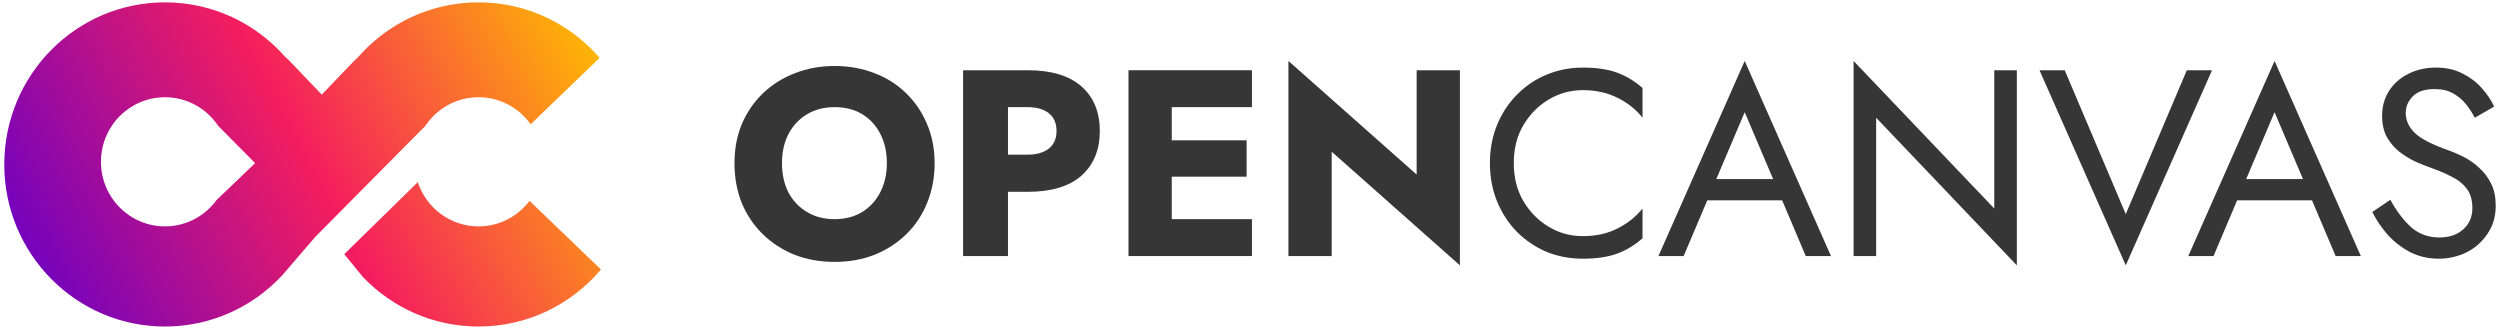 <svg width="490" height="64" viewBox="0 0 490 64" fill="none" xmlns="http://www.w3.org/2000/svg">
<path fill-rule="evenodd" clip-rule="evenodd" d="M32.336 64C41.446 64 49.653 60.099 55.404 53.863L61.786 46.436L83.377 24.66C85.63 21.281 89.456 19.058 93.797 19.058C98.007 19.058 101.733 21.15 104.01 24.359L117.53 11.342C111.756 4.674 103.264 0.461 93.797 0.461C84.448 0.461 76.051 4.569 70.283 11.092C70.124 11.272 69.938 11.441 69.728 11.598L63.067 18.541L56.458 11.638C56.227 11.469 56.023 11.287 55.85 11.092C50.082 4.569 41.685 0.461 32.336 0.461C14.94 0.461 0.838 14.685 0.838 32.231C0.838 49.776 14.94 64 32.336 64ZM42.46 39.193C40.177 42.332 36.493 44.37 32.336 44.37C25.406 44.37 19.788 38.704 19.788 31.714C19.788 24.724 25.406 19.058 32.336 19.058C36.677 19.058 40.503 21.281 42.756 24.66L50.006 31.972L42.46 39.193Z" fill="url(#paint0_linear_1183_30107)"/>
<path d="M81.885 35.703L67.473 49.817L71.172 54.334C76.897 60.295 84.918 64 93.797 64C103.405 64 112.008 59.661 117.785 52.82L103.792 39.367C101.5 42.407 97.876 44.37 93.797 44.37C88.249 44.37 83.541 40.738 81.885 35.703Z" fill="url(#paint1_linear_1183_30107)"/>
<path d="M143.958 31.977C143.958 29.167 144.443 26.6 145.414 24.276C146.42 21.953 147.808 19.941 149.577 18.241C151.38 16.542 153.461 15.241 155.82 14.339C158.213 13.403 160.797 12.934 163.572 12.934C166.381 12.934 168.983 13.403 171.376 14.339C173.769 15.241 175.833 16.542 177.567 18.241C179.336 19.941 180.706 21.953 181.678 24.276C182.684 26.6 183.186 29.167 183.186 31.977C183.186 34.786 182.701 37.37 181.73 39.729C180.793 42.087 179.44 44.134 177.672 45.868C175.903 47.602 173.821 48.955 171.428 49.926C169.07 50.863 166.451 51.331 163.572 51.331C160.728 51.331 158.109 50.863 155.716 49.926C153.323 48.955 151.241 47.602 149.472 45.868C147.704 44.134 146.333 42.087 145.362 39.729C144.426 37.37 143.958 34.786 143.958 31.977ZM153.27 31.977C153.27 34.127 153.687 36.035 154.519 37.7C155.386 39.33 156.6 40.613 158.161 41.55C159.722 42.486 161.526 42.954 163.572 42.954C165.653 42.954 167.457 42.486 168.983 41.55C170.509 40.613 171.688 39.33 172.521 37.7C173.388 36.035 173.821 34.127 173.821 31.977C173.821 29.826 173.405 27.936 172.573 26.305C171.74 24.641 170.561 23.34 169.035 22.403C167.509 21.467 165.688 20.999 163.572 20.999C161.526 20.999 159.722 21.467 158.161 22.403C156.6 23.34 155.386 24.641 154.519 26.305C153.687 27.936 153.27 29.826 153.27 31.977Z" fill="#363636"/>
<path d="M188.768 13.767H201.411C206.059 13.767 209.58 14.825 211.973 16.941C214.366 19.056 215.563 21.97 215.563 25.681C215.563 29.358 214.366 32.271 211.973 34.422C209.58 36.538 206.059 37.596 201.411 37.596H197.561V50.186H188.768V13.767ZM201.411 20.999H197.561V30.312H201.411C203.18 30.312 204.568 29.913 205.573 29.115C206.579 28.317 207.082 27.173 207.082 25.681C207.082 24.155 206.579 22.993 205.573 22.195C204.568 21.398 203.18 20.999 201.411 20.999Z" fill="#363636"/>
<path d="M221.184 13.767H245.377V20.999H229.665V27.502H244.337V34.63H229.665V42.954H245.377V50.186H221.184V13.767Z" fill="#363636"/>
<path d="M277.662 13.767H286.143V52.007L261.013 29.739V50.186H252.533V11.946L277.662 34.214V13.767Z" fill="#363636"/>
<path d="M296.703 31.977C296.703 34.786 297.327 37.266 298.576 39.416C299.859 41.567 301.524 43.249 303.571 44.463C305.617 45.677 307.837 46.284 310.23 46.284C312.797 46.284 315.069 45.781 317.046 44.775C319.023 43.77 320.653 42.469 321.936 40.873V46.7C320.41 48.053 318.745 49.059 316.942 49.718C315.138 50.377 312.901 50.706 310.23 50.706C307.698 50.706 305.322 50.256 303.102 49.354C300.917 48.417 298.992 47.117 297.327 45.452C295.662 43.752 294.362 41.758 293.425 39.468C292.489 37.179 292.02 34.682 292.02 31.977C292.02 29.271 292.489 26.774 293.425 24.485C294.362 22.195 295.662 20.218 297.327 18.553C298.992 16.854 300.917 15.553 303.102 14.651C305.322 13.715 307.698 13.246 310.23 13.246C312.901 13.246 315.138 13.576 316.942 14.235C318.745 14.894 320.41 15.9 321.936 17.253V23.08C320.653 21.45 319.023 20.149 317.046 19.178C315.069 18.172 312.797 17.669 310.23 17.669C307.837 17.669 305.617 18.276 303.571 19.49C301.524 20.704 299.859 22.386 298.576 24.537C297.327 26.652 296.703 29.132 296.703 31.977Z" fill="#363636"/>
<path d="M353.929 50.186L349.299 39.26H334.627L329.997 50.186H325.054L341.963 11.946L358.872 50.186H353.929ZM341.963 21.987L336.396 35.098H347.53L341.963 21.987Z" fill="#363636"/>
<path d="M390.877 13.767H395.3V52.007L367.725 23.08V50.186H363.303V11.946L390.877 40.873V13.767Z" fill="#363636"/>
<path d="M416.651 41.966L428.618 13.767H433.56L416.651 52.007L399.742 13.767H404.685L416.651 41.966Z" fill="#363636"/>
<path d="M457.782 50.186L453.151 39.26H438.479L433.849 50.186H428.906L445.815 11.946L462.724 50.186H457.782ZM445.815 21.987L440.248 35.098H451.382L445.815 21.987Z" fill="#363636"/>
<path d="M468.508 39.156C469.722 41.376 471.074 43.163 472.566 44.515C474.092 45.868 475.948 46.544 478.133 46.544C480.075 46.544 481.636 46.007 482.815 44.931C483.995 43.856 484.584 42.486 484.584 40.821C484.584 39.191 484.203 37.89 483.44 36.919C482.676 35.948 481.671 35.167 480.422 34.578C479.208 33.953 477.907 33.399 476.52 32.913C475.618 32.601 474.612 32.202 473.502 31.716C472.392 31.196 471.334 30.554 470.329 29.791C469.323 28.994 468.49 28.022 467.831 26.878C467.207 25.733 466.895 24.328 466.895 22.663C466.895 20.86 467.346 19.247 468.247 17.825C469.149 16.403 470.398 15.293 471.993 14.495C473.589 13.663 475.41 13.246 477.456 13.246C479.433 13.246 481.15 13.628 482.607 14.391C484.099 15.12 485.365 16.073 486.405 17.253C487.446 18.397 488.261 19.611 488.85 20.895L485.052 23.08C484.602 22.178 484.029 21.294 483.335 20.426C482.642 19.559 481.792 18.848 480.786 18.293C479.815 17.738 478.618 17.461 477.196 17.461C475.219 17.461 473.78 17.946 472.878 18.918C471.976 19.854 471.525 20.912 471.525 22.091C471.525 23.617 472.132 24.953 473.346 26.097C474.56 27.242 476.763 28.369 479.954 29.479C480.925 29.826 481.948 30.277 483.023 30.832C484.099 31.387 485.087 32.098 485.989 32.965C486.925 33.797 487.688 34.821 488.278 36.035C488.868 37.214 489.163 38.636 489.163 40.301C489.163 42.417 488.625 44.255 487.55 45.816C486.509 47.377 485.139 48.591 483.44 49.458C481.74 50.29 479.919 50.706 477.977 50.706C476 50.706 474.161 50.29 472.462 49.458C470.797 48.591 469.323 47.463 468.039 46.076C466.791 44.654 465.767 43.145 464.97 41.55L468.508 39.156Z" fill="#363636"/>
<defs>
<linearGradient id="paint0_linear_1183_30107" x1="113.978" y1="0.461" x2="5.376" y2="57.57" gradientUnits="userSpaceOnUse">
<stop stop-color="#FFBA02"/>
<stop offset="0.5" stop-color="#F41E5E"/>
<stop offset="1" stop-color="#6C01C3"/>
</linearGradient>
<linearGradient id="paint1_linear_1183_30107" x1="113.978" y1="0.461" x2="5.376" y2="57.57" gradientUnits="userSpaceOnUse">
<stop stop-color="#FFBA02"/>
<stop offset="0.5" stop-color="#F41E5E"/>
<stop offset="1" stop-color="#6C01C3"/>
</linearGradient>
</defs>
</svg>
